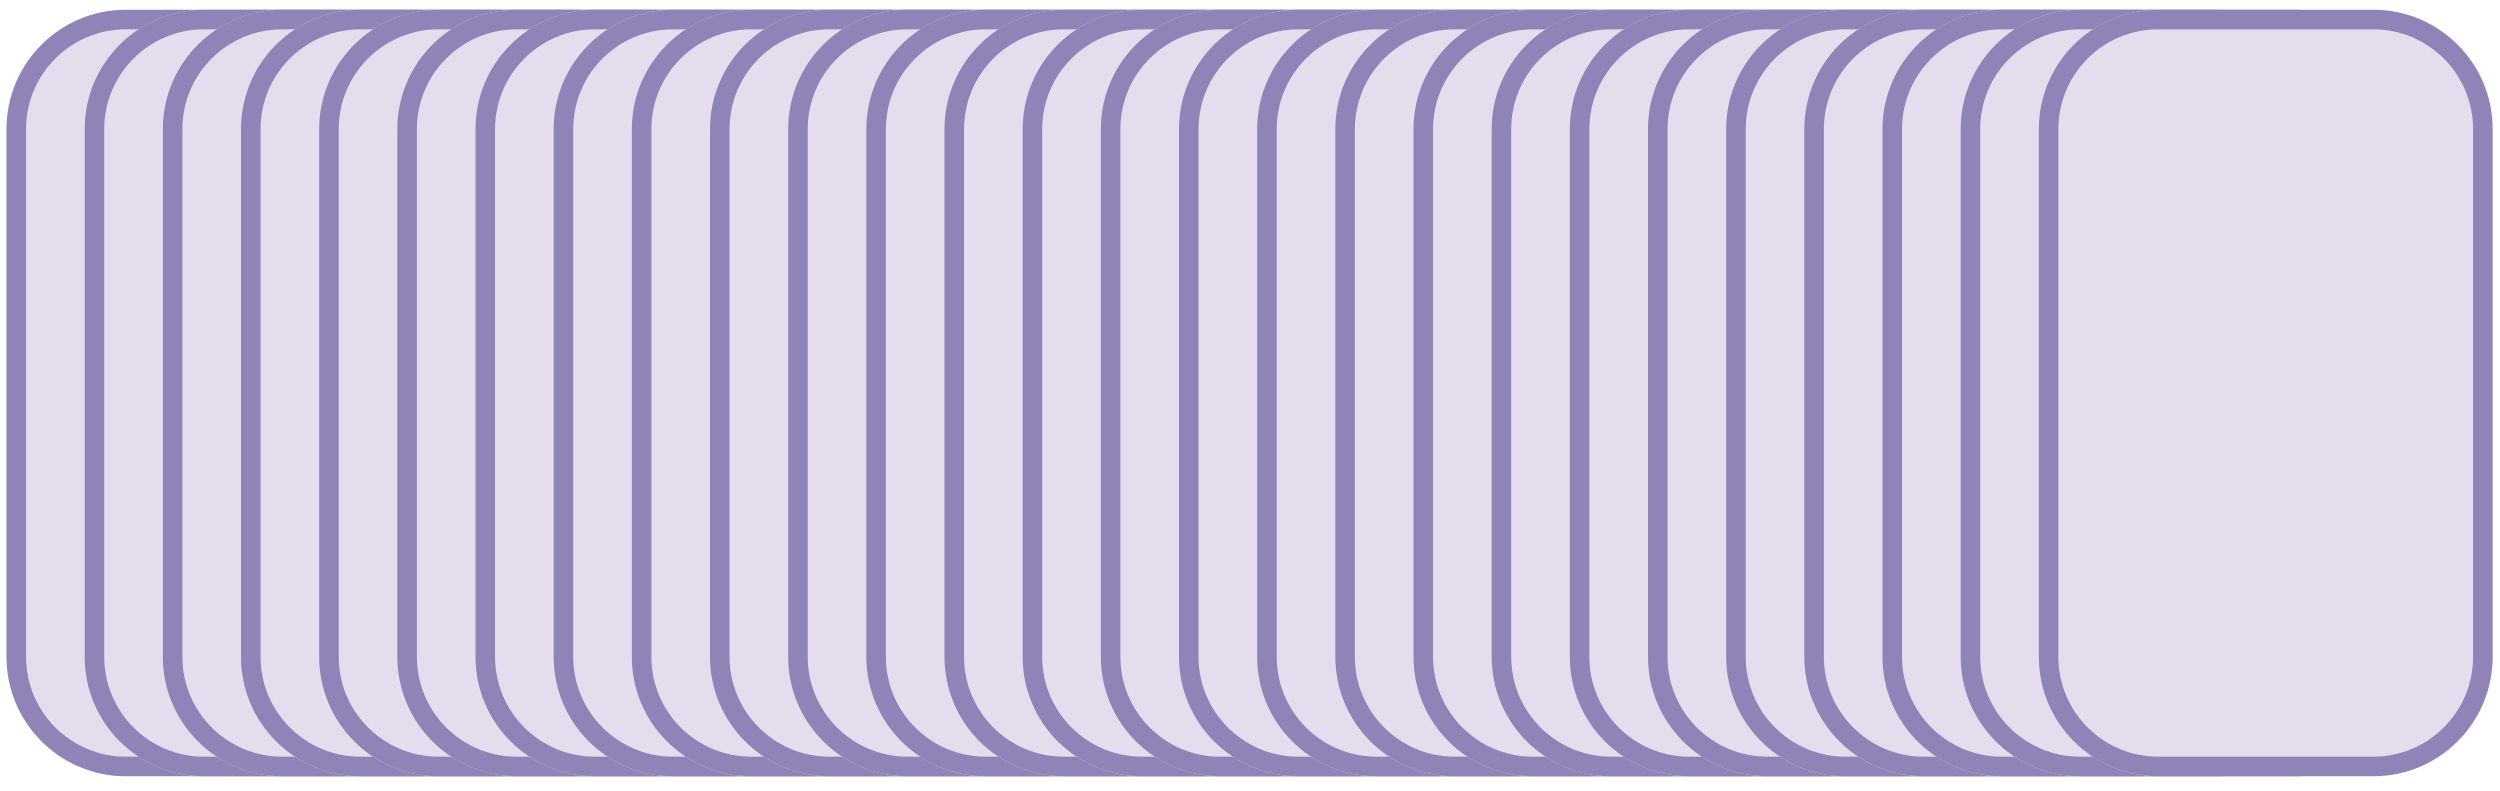 <?xml version="1.0" encoding="utf-8"?>
<!-- Generator: Adobe Illustrator 28.5.0, SVG Export Plug-In . SVG Version: 9.03 Build 54727)  -->
<svg version="1.0" id="Layer_1" xmlns="http://www.w3.org/2000/svg" xmlns:xlink="http://www.w3.org/1999/xlink" x="0px" y="0px"
	 viewBox="0 0 1151.4 364.5" style="enable-background:new 0 0 1151.4 364.5;" xml:space="preserve">
<style type="text/css">
	.st0{fill:#E5DDEE;}
	.st1{fill:none;stroke:#8F83B8;stroke-width:9;stroke-linejoin:round;}
</style>
<g>
	<path class="st0" d="M58,4.5h99c30.4,0,55,24.6,55,55v243c0,30.4-24.6,55-55,55H58c-30.4,0-55-24.6-55-55v-243
		C3,29.2,27.6,4.5,58,4.5z"/>
	<path class="st1" d="M58,9h99c27.9,0,50.5,22.6,50.5,50.5v243c0,27.9-22.6,50.5-50.5,50.5H58c-27.9,0-50.5-22.6-50.5-50.5v-243
		C7.5,31.6,30.1,9,58,9z"/>
</g>
<g>
	<path class="st0" d="M94,4.5h99c30.4,0,55,24.6,55,55v243c0,30.4-24.6,55-55,55H94c-30.4,0-55-24.6-55-55v-243
		C39,29.2,63.6,4.5,94,4.5z"/>
	<path class="st1" d="M94,9h99c27.9,0,50.5,22.6,50.5,50.5v243c0,27.9-22.6,50.5-50.5,50.5H94c-27.9,0-50.5-22.6-50.5-50.5v-243
		C43.5,31.6,66.1,9,94,9z"/>
</g>
<g>
	<path class="st0" d="M130,4.5h99c30.4,0,55,24.6,55,55v243c0,30.4-24.6,55-55,55h-99c-30.4,0-55-24.6-55-55v-243
		C75,29.2,99.6,4.5,130,4.5z"/>
	<path class="st1" d="M130,9h99c27.9,0,50.5,22.6,50.5,50.5v243c0,27.9-22.6,50.5-50.5,50.5h-99c-27.9,0-50.5-22.6-50.5-50.5v-243
		C79.5,31.6,102.1,9,130,9z"/>
</g>
<g>
	<path class="st0" d="M166,4.5h99c30.4,0,55,24.6,55,55v243c0,30.4-24.6,55-55,55h-99c-30.4,0-55-24.6-55-55v-243
		C111,29.2,135.6,4.5,166,4.5z"/>
	<path class="st1" d="M166,9h99c27.9,0,50.5,22.6,50.5,50.5v243c0,27.9-22.6,50.5-50.5,50.5h-99c-27.9,0-50.5-22.6-50.5-50.5v-243
		C115.5,31.6,138.1,9,166,9z"/>
</g>
<g>
	<path class="st0" d="M202,4.5h99c30.4,0,55,24.6,55,55v243c0,30.4-24.6,55-55,55h-99c-30.4,0-55-24.6-55-55v-243
		C147,29.2,171.6,4.5,202,4.5z"/>
	<path class="st1" d="M202,9h99c27.9,0,50.5,22.6,50.5,50.5v243c0,27.9-22.6,50.5-50.5,50.5h-99c-27.9,0-50.5-22.6-50.5-50.5v-243
		C151.5,31.6,174.1,9,202,9z"/>
</g>
<g>
	<path class="st0" d="M238,4.5h99c30.4,0,55,24.6,55,55v243c0,30.4-24.6,55-55,55h-99c-30.4,0-55-24.6-55-55v-243
		C183,29.2,207.6,4.5,238,4.5z"/>
	<path class="st1" d="M238,9h99c27.9,0,50.5,22.6,50.5,50.5v243c0,27.9-22.6,50.5-50.5,50.5h-99c-27.9,0-50.5-22.6-50.5-50.5v-243
		C187.5,31.6,210.1,9,238,9z"/>
</g>
<g>
	<path class="st0" d="M274,4.5h99c30.4,0,55,24.6,55,55v243c0,30.4-24.6,55-55,55h-99c-30.4,0-55-24.6-55-55v-243
		C219,29.2,243.6,4.5,274,4.5z"/>
	<path class="st1" d="M274,9h99c27.9,0,50.5,22.6,50.5,50.5v243c0,27.9-22.6,50.5-50.5,50.5h-99c-27.9,0-50.5-22.6-50.5-50.5v-243
		C223.5,31.6,246.1,9,274,9z"/>
</g>
<g>
	<path class="st0" d="M310,4.5h99c30.4,0,55,24.6,55,55v243c0,30.4-24.6,55-55,55h-99c-30.4,0-55-24.6-55-55v-243
		C255,29.2,279.6,4.5,310,4.5z"/>
	<path class="st1" d="M310,9h99c27.9,0,50.5,22.6,50.5,50.5v243c0,27.9-22.6,50.5-50.5,50.5h-99c-27.9,0-50.5-22.6-50.5-50.5v-243
		C259.5,31.6,282.1,9,310,9z"/>
</g>
<g>
	<path class="st0" d="M346,4.5h99c30.4,0,55,24.6,55,55v243c0,30.4-24.6,55-55,55h-99c-30.4,0-55-24.6-55-55v-243
		C291,29.2,315.6,4.5,346,4.5z"/>
	<path class="st1" d="M346,9h99c27.9,0,50.5,22.6,50.5,50.5v243c0,27.9-22.6,50.5-50.5,50.5h-99c-27.9,0-50.5-22.6-50.5-50.5v-243
		C295.5,31.6,318.1,9,346,9z"/>
</g>
<g>
	<path class="st0" d="M382,4.5h99c30.4,0,55,24.6,55,55v243c0,30.4-24.6,55-55,55h-99c-30.4,0-55-24.6-55-55v-243
		C327,29.2,351.6,4.5,382,4.5z"/>
	<path class="st1" d="M382,9h99c27.9,0,50.5,22.6,50.5,50.5v243c0,27.9-22.6,50.5-50.5,50.5h-99c-27.9,0-50.5-22.6-50.5-50.5v-243
		C331.5,31.6,354.1,9,382,9z"/>
</g>
<g>
	<path class="st0" d="M418,4.5h99c30.4,0,55,24.6,55,55v243c0,30.4-24.6,55-55,55h-99c-30.4,0-55-24.6-55-55v-243
		C363,29.2,387.6,4.5,418,4.5z"/>
	<path class="st1" d="M418,9h99c27.9,0,50.5,22.6,50.5,50.5v243c0,27.9-22.6,50.5-50.5,50.5h-99c-27.9,0-50.5-22.6-50.5-50.5v-243
		C367.5,31.6,390.1,9,418,9z"/>
</g>
<g>
	<path class="st0" d="M454,4.5h99c30.4,0,55,24.6,55,55v243c0,30.4-24.6,55-55,55h-99c-30.4,0-55-24.6-55-55v-243
		C399,29.2,423.6,4.5,454,4.5z"/>
	<path class="st1" d="M454,9h99c27.9,0,50.5,22.6,50.5,50.5v243c0,27.9-22.6,50.5-50.5,50.5h-99c-27.9,0-50.5-22.6-50.5-50.5v-243
		C403.5,31.6,426.1,9,454,9z"/>
</g>
<g>
	<path class="st0" d="M490,4.5h99c30.4,0,55,24.6,55,55v243c0,30.4-24.6,55-55,55h-99c-30.4,0-55-24.6-55-55v-243
		C435,29.2,459.6,4.5,490,4.5z"/>
	<path class="st1" d="M490,9h99c27.9,0,50.5,22.6,50.5,50.5v243c0,27.9-22.6,50.5-50.5,50.5h-99c-27.9,0-50.5-22.6-50.5-50.5v-243
		C439.5,31.6,462.1,9,490,9z"/>
</g>
<g>
	<path class="st0" d="M526,4.5h99c30.4,0,55,24.6,55,55v243c0,30.4-24.6,55-55,55h-99c-30.4,0-55-24.6-55-55v-243
		C471,29.2,495.6,4.5,526,4.5z"/>
	<path class="st1" d="M526,9h99c27.9,0,50.5,22.6,50.5,50.5v243c0,27.9-22.6,50.5-50.5,50.5h-99c-27.9,0-50.5-22.6-50.5-50.5v-243
		C475.5,31.6,498.1,9,526,9z"/>
</g>
<g>
	<path class="st0" d="M562,4.5h99c30.4,0,55,24.6,55,55v243c0,30.4-24.6,55-55,55h-99c-30.4,0-55-24.6-55-55v-243
		C507,29.2,531.6,4.5,562,4.5z"/>
	<path class="st1" d="M562,9h99c27.9,0,50.5,22.6,50.5,50.5v243c0,27.9-22.6,50.5-50.5,50.5h-99c-27.9,0-50.5-22.6-50.5-50.5v-243
		C511.5,31.6,534.1,9,562,9z"/>
</g>
<g>
	<path class="st0" d="M598,4.5h99c30.4,0,55,24.6,55,55v243c0,30.4-24.6,55-55,55h-99c-30.4,0-55-24.6-55-55v-243
		C543,29.2,567.6,4.5,598,4.5z"/>
	<path class="st1" d="M598,9h99c27.9,0,50.5,22.6,50.5,50.5v243c0,27.9-22.6,50.5-50.5,50.5h-99c-27.9,0-50.5-22.6-50.5-50.5v-243
		C547.5,31.6,570.1,9,598,9z"/>
</g>
<g>
	<path class="st0" d="M634,4.5h99c30.4,0,55,24.6,55,55v243c0,30.4-24.6,55-55,55h-99c-30.4,0-55-24.6-55-55v-243
		C579,29.2,603.6,4.5,634,4.5z"/>
	<path class="st1" d="M634,9h99c27.9,0,50.5,22.6,50.5,50.5v243c0,27.9-22.6,50.5-50.5,50.5h-99c-27.9,0-50.5-22.6-50.5-50.5v-243
		C583.5,31.6,606.1,9,634,9z"/>
</g>
<g>
	<path class="st0" d="M670,4.5h99c30.4,0,55,24.6,55,55v243c0,30.4-24.6,55-55,55h-99c-30.4,0-55-24.6-55-55v-243
		C615,29.2,639.6,4.5,670,4.5z"/>
	<path class="st1" d="M670,9h99c27.9,0,50.5,22.6,50.5,50.5v243c0,27.9-22.6,50.5-50.5,50.5h-99c-27.9,0-50.5-22.6-50.5-50.5v-243
		C619.5,31.6,642.1,9,670,9z"/>
</g>
<g>
	<path class="st0" d="M706,4.5h99c30.4,0,55,24.6,55,55v243c0,30.4-24.6,55-55,55h-99c-30.4,0-55-24.6-55-55v-243
		C651,29.2,675.6,4.5,706,4.5z"/>
	<path class="st1" d="M706,9h99c27.9,0,50.5,22.6,50.5,50.5v243c0,27.9-22.6,50.5-50.5,50.5h-99c-27.9,0-50.5-22.6-50.5-50.5v-243
		C655.5,31.6,678.1,9,706,9z"/>
</g>
<g>
	<path class="st0" d="M742,4.5h99c30.4,0,55,24.6,55,55v243c0,30.4-24.6,55-55,55h-99c-30.4,0-55-24.6-55-55v-243
		C687,29.2,711.6,4.5,742,4.5z"/>
	<path class="st1" d="M742,9h99c27.9,0,50.5,22.6,50.5,50.5v243c0,27.9-22.6,50.5-50.5,50.5h-99c-27.9,0-50.5-22.6-50.5-50.5v-243
		C691.5,31.6,714.1,9,742,9z"/>
</g>
<g>
	<path class="st0" d="M778,4.5h99c30.4,0,55,24.6,55,55v243c0,30.4-24.6,55-55,55h-99c-30.4,0-55-24.6-55-55v-243
		C723,29.2,747.6,4.5,778,4.5z"/>
	<path class="st1" d="M778,9h99c27.9,0,50.5,22.6,50.5,50.5v243c0,27.9-22.6,50.5-50.5,50.5h-99c-27.9,0-50.5-22.6-50.5-50.5v-243
		C727.5,31.6,750.1,9,778,9z"/>
</g>
<g>
	<path class="st0" d="M814,4.5h99c30.4,0,55,24.6,55,55v243c0,30.4-24.6,55-55,55h-99c-30.4,0-55-24.6-55-55v-243
		C759,29.2,783.6,4.5,814,4.5z"/>
	<path class="st1" d="M814,9h99c27.9,0,50.5,22.6,50.5,50.5v243c0,27.9-22.6,50.5-50.5,50.5h-99c-27.9,0-50.5-22.6-50.5-50.5v-243
		C763.5,31.6,786.1,9,814,9z"/>
</g>
<g>
	<path class="st0" d="M850,4.5h99c30.4,0,55,24.6,55,55v243c0,30.4-24.6,55-55,55h-99c-30.4,0-55-24.6-55-55v-243
		C795,29.2,819.6,4.5,850,4.5z"/>
	<path class="st1" d="M850,9h99c27.9,0,50.5,22.6,50.5,50.5v243c0,27.9-22.6,50.5-50.5,50.5h-99c-27.9,0-50.5-22.6-50.5-50.5v-243
		C799.5,31.6,822.1,9,850,9z"/>
</g>
<g>
	<path class="st0" d="M886,4.5h99c30.4,0,55,24.6,55,55v243c0,30.4-24.6,55-55,55h-99c-30.4,0-55-24.6-55-55v-243
		C831,29.2,855.6,4.5,886,4.5z"/>
	<path class="st1" d="M886,9h99c27.9,0,50.5,22.6,50.5,50.5v243c0,27.9-22.6,50.5-50.5,50.5h-99c-27.9,0-50.5-22.6-50.5-50.5v-243
		C835.5,31.6,858.1,9,886,9z"/>
</g>
<g>
	<path class="st0" d="M922,4.5h99c30.4,0,55,24.6,55,55v243c0,30.4-24.6,55-55,55h-99c-30.4,0-55-24.6-55-55v-243
		C867,29.2,891.6,4.5,922,4.5z"/>
	<path class="st1" d="M922,9h99c27.9,0,50.5,22.6,50.5,50.5v243c0,27.9-22.6,50.5-50.5,50.5h-99c-27.9,0-50.5-22.6-50.5-50.5v-243
		C871.5,31.6,894.1,9,922,9z"/>
</g>
<g>
	<path class="st0" d="M958,4.5h99c30.4,0,55,24.6,55,55v243c0,30.4-24.6,55-55,55h-99c-30.4,0-55-24.6-55-55v-243
		C903,29.2,927.6,4.5,958,4.5z"/>
	<path class="st1" d="M958,9h99c27.9,0,50.5,22.6,50.5,50.5v243c0,27.9-22.6,50.5-50.5,50.5h-99c-27.9,0-50.5-22.6-50.5-50.5v-243
		C907.5,31.6,930.1,9,958,9z"/>
</g>
<g>
	<path class="st0" d="M994,4.5h99c30.4,0,55,24.6,55,55v243c0,30.4-24.6,55-55,55h-99c-30.4,0-55-24.6-55-55v-243
		C939,29.2,963.6,4.5,994,4.5z"/>
	<path class="st1" d="M994,9h99c27.9,0,50.5,22.6,50.5,50.5v243c0,27.9-22.6,50.5-50.5,50.5h-99c-27.9,0-50.5-22.6-50.5-50.5v-243
		C943.5,31.6,966.1,9,994,9z"/>
</g>
</svg>
